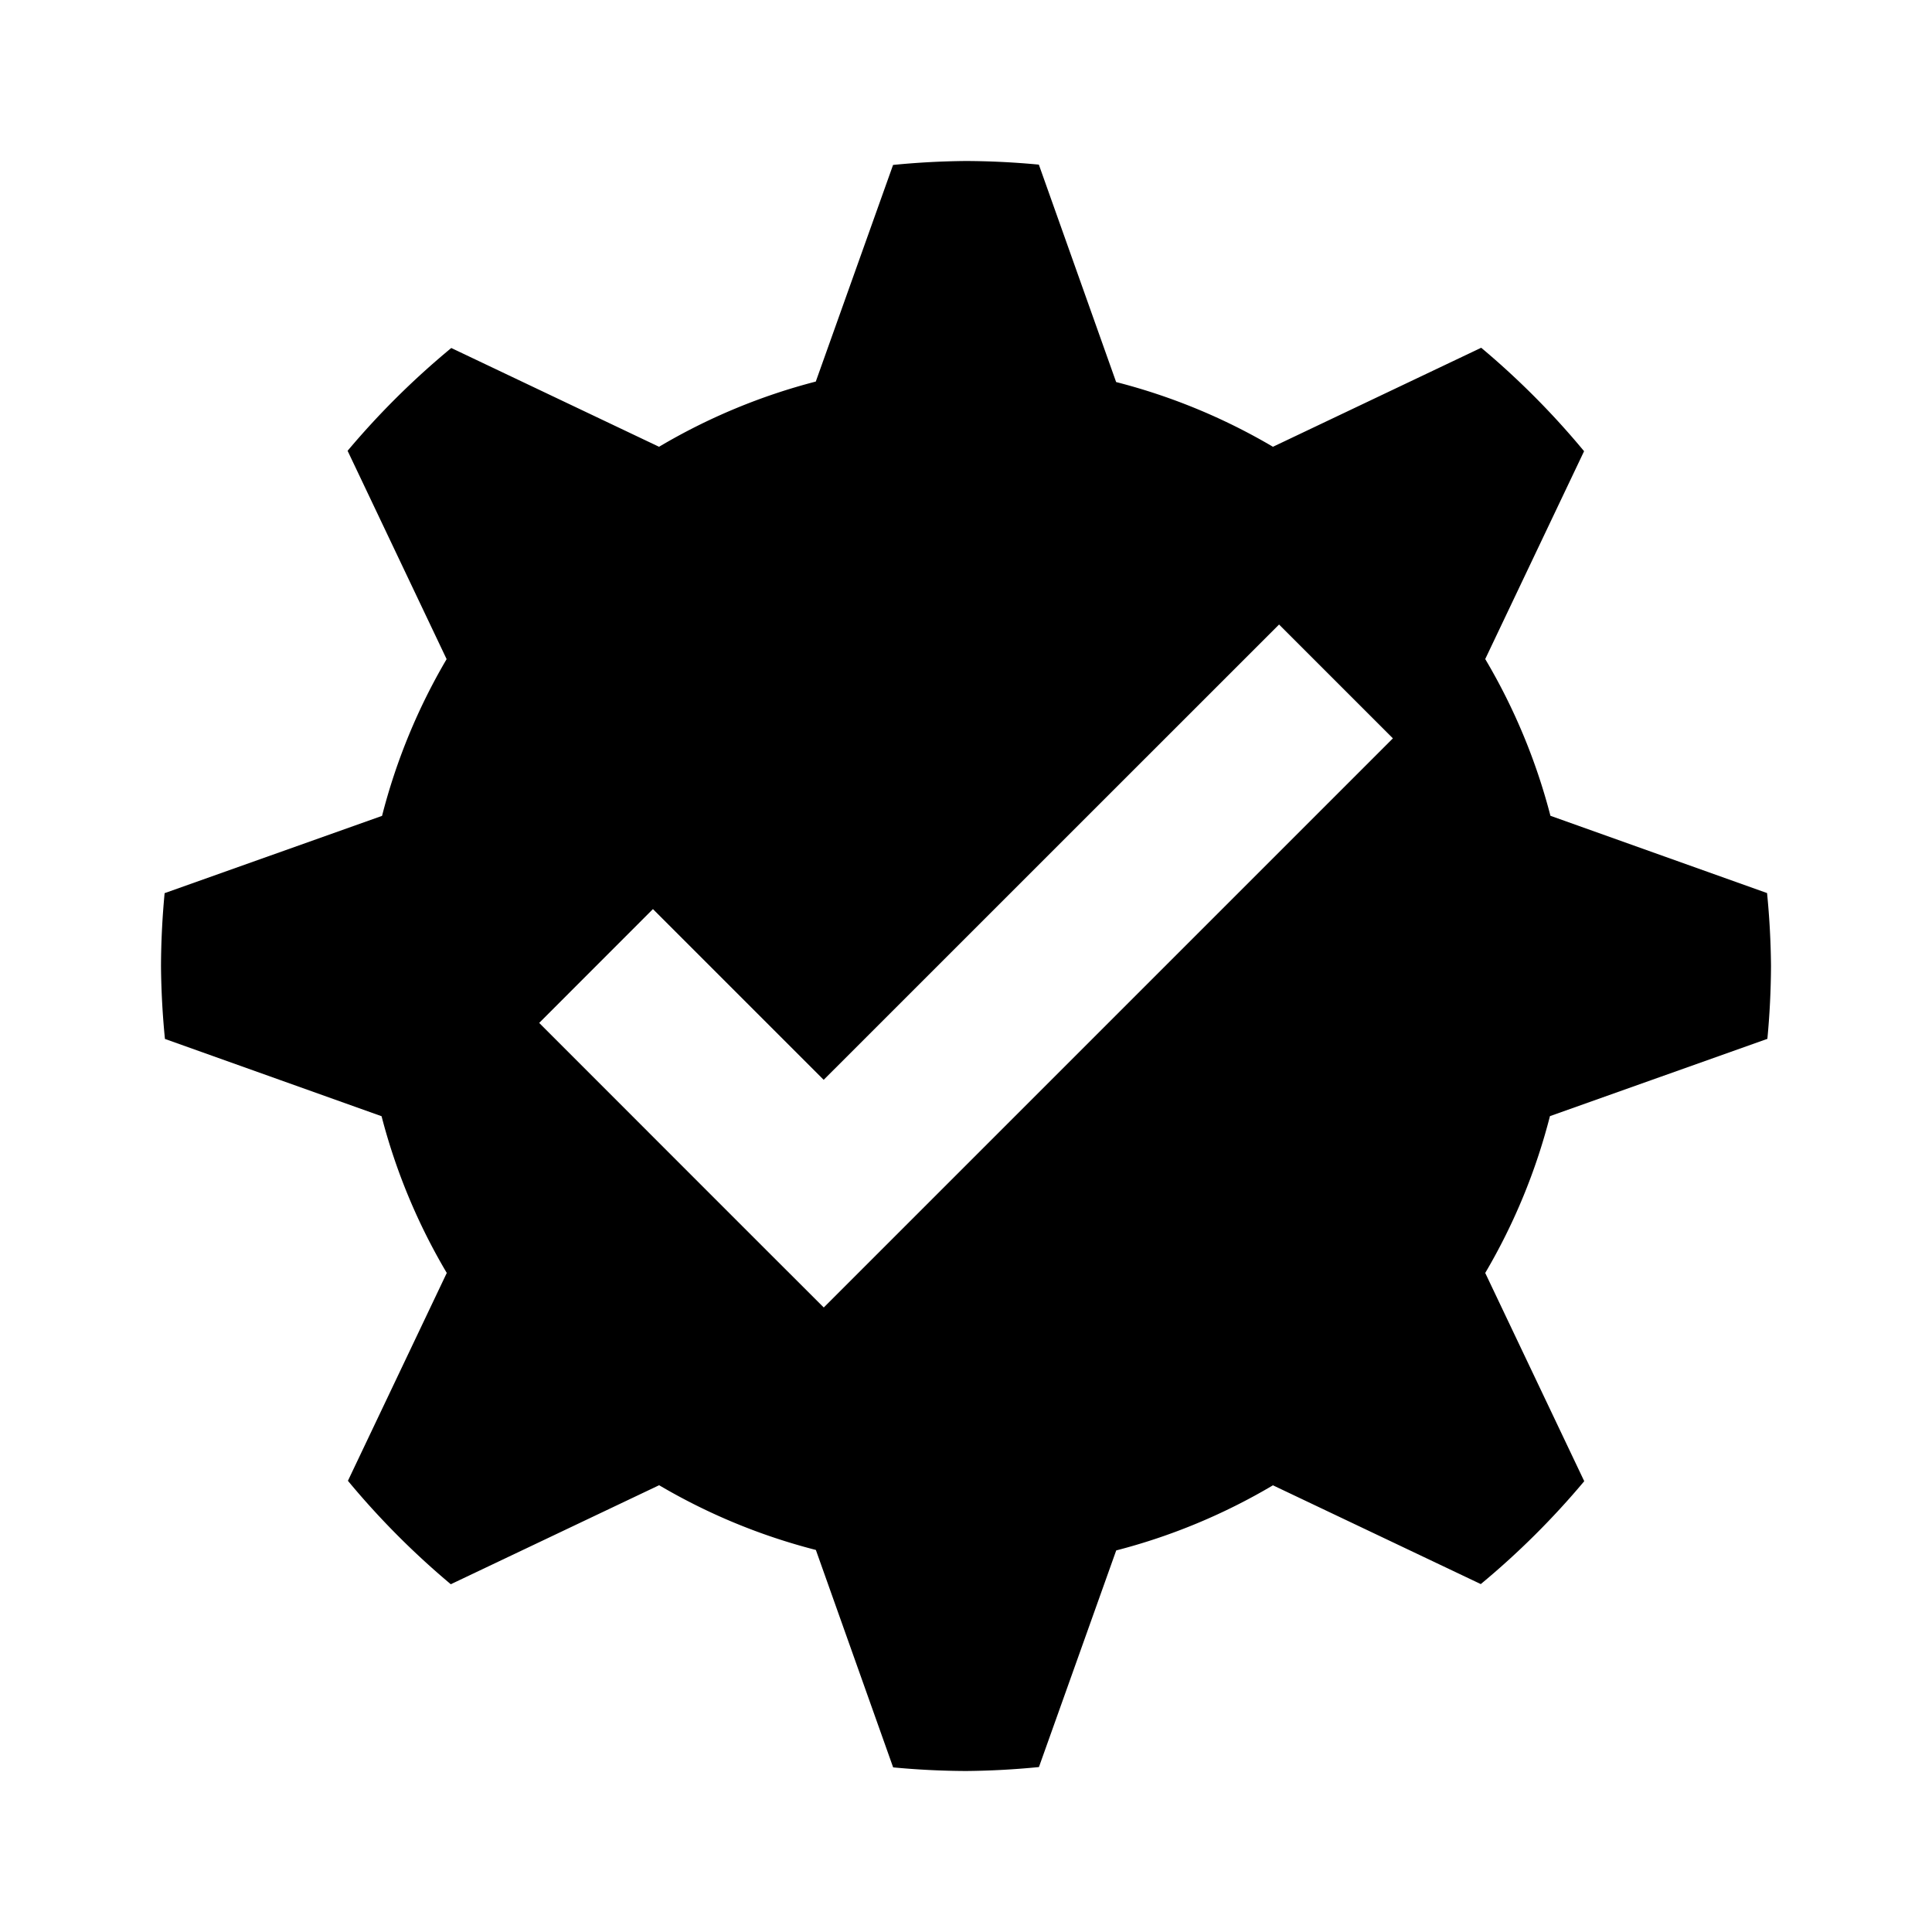 <svg xmlns="http://www.w3.org/2000/svg" width="24" height="24"><path d="M12 2a10 10 0 0 0-.906.049l-.96 2.691a7.5 7.5 0 0 0-1.947.81L5.606 4.323A10 10 0 0 0 4.318 5.6l1.23 2.588a7.5 7.5 0 0 0-.802 1.947l-2.701.96A10 10 0 0 0 2 12a10 10 0 0 0 .049.906l2.691.96a7.5 7.5 0 0 0 .81 1.947l-1.228 2.582A10 10 0 0 0 5.6 19.68l2.588-1.23a7.5 7.5 0 0 0 1.947.804l.96 2.701A10 10 0 0 0 12 22a10 10 0 0 0 .906-.049l.96-2.691a7.5 7.5 0 0 0 1.947-.809l2.582 1.227A10 10 0 0 0 19.68 18.4l-1.23-2.587a7.5 7.5 0 0 0 .804-1.948l2.701-.96A10 10 0 0 0 22 12a10 10 0 0 0-.049-.906l-2.691-.96a7.5 7.5 0 0 0-.81-1.947l1.228-2.582A10 10 0 0 0 18.4 4.32l-2.587 1.23a7.5 7.5 0 0 0-1.948-.804l-.96-2.701A10 10 0 0 0 12 2zm3.889 5.758l1.414 1.414-7.07 7.07-.708-.707-.707-.707-2.12-2.121 1.413-1.414 2.121 2.121z"/></svg>